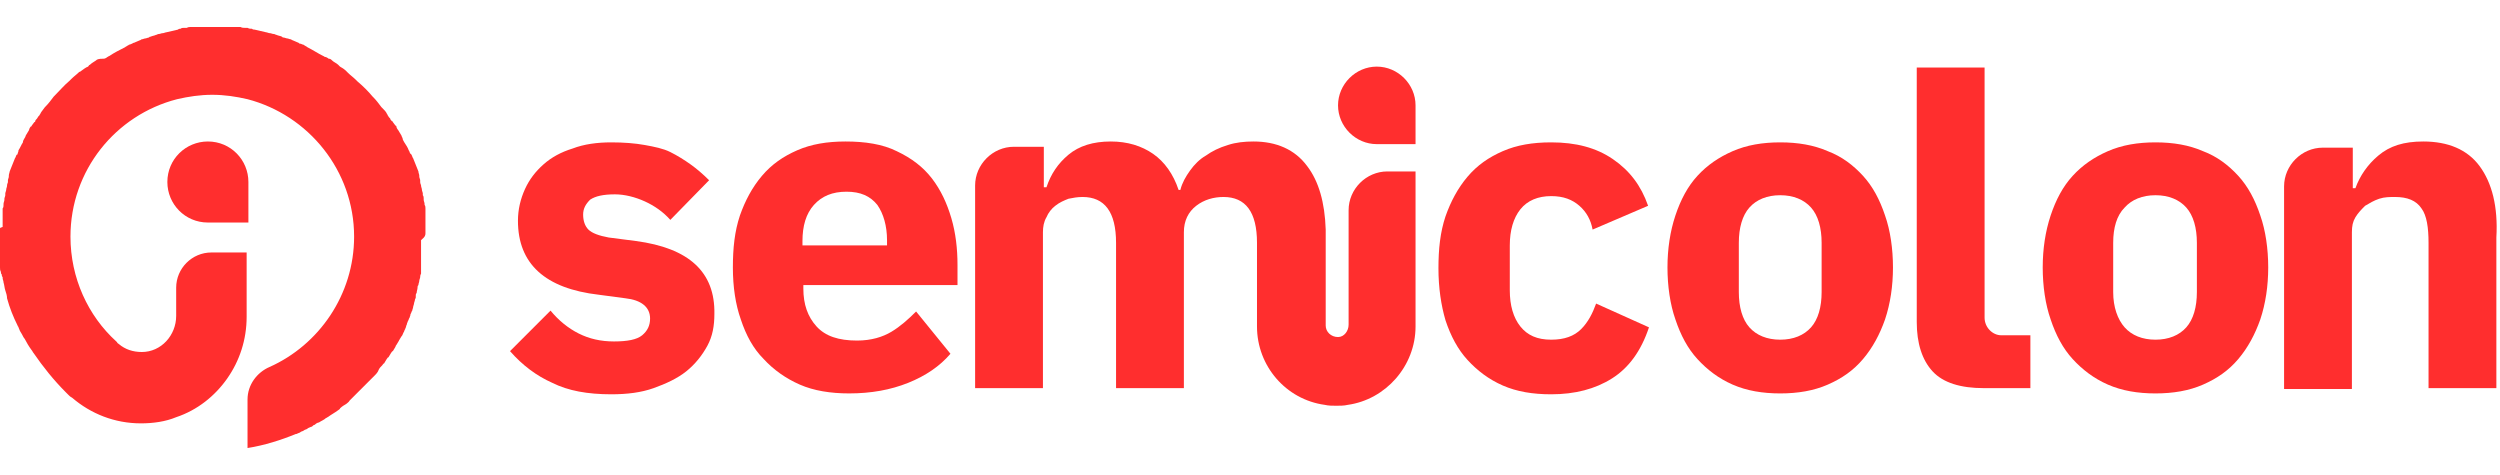 <svg width="200" height="38" viewBox="0 0 285 48" fill="none" xmlns="http://www.w3.org/2000/svg">
<path d="M48.502 23.498C48.502 23.297 48.502 23.096 48.502 22.996C48.502 22.895 48.502 22.895 48.502 22.795C48.502 22.695 48.502 22.494 48.502 22.393C48.502 22.192 48.502 21.992 48.502 21.791C48.502 21.69 48.502 21.489 48.502 21.389C48.502 21.289 48.502 21.289 48.502 21.188C48.502 21.088 48.502 20.887 48.502 20.787V20.686C48.502 20.586 48.502 20.385 48.402 20.285C48.402 20.285 48.402 20.285 48.402 20.184C48.402 19.983 48.301 19.883 48.301 19.682C48.301 19.682 48.301 19.682 48.301 19.582C48.301 19.481 48.301 19.28 48.201 19.18C48.201 19.18 48.201 19.18 48.201 19.079V18.979C48.201 18.879 48.1 18.678 48.1 18.577C48.1 18.377 48 18.276 48 18.075C48 17.975 47.9 17.875 47.9 17.674C47.9 17.573 47.9 17.573 47.9 17.473C47.9 17.372 47.799 17.172 47.799 17.071V16.971C47.799 16.77 47.699 16.669 47.699 16.469C47.598 16.268 47.598 16.167 47.498 15.966C47.398 15.766 47.398 15.665 47.297 15.464C47.197 15.264 47.197 15.163 47.096 14.962C46.996 14.862 46.996 14.661 46.895 14.561C46.895 14.561 46.895 14.46 46.795 14.46C46.695 14.36 46.695 14.159 46.594 14.059C46.494 13.757 46.293 13.456 46.092 13.155C45.992 12.954 45.891 12.854 45.891 12.653C45.791 12.552 45.791 12.351 45.69 12.251C45.59 12.05 45.489 11.95 45.389 11.749C45.289 11.649 45.188 11.448 45.188 11.347C45.188 11.347 45.188 11.247 45.088 11.247C44.987 11.146 44.887 10.946 44.787 10.845C44.787 10.845 44.787 10.745 44.686 10.745C44.586 10.644 44.485 10.544 44.485 10.444C44.385 10.343 44.285 10.243 44.184 10.042C44.184 9.941 44.084 9.941 44.084 9.841C43.983 9.64 43.782 9.439 43.582 9.238L43.481 9.138C43.18 8.736 42.879 8.335 42.577 8.033L42.477 7.933C41.975 7.331 41.372 6.728 40.77 6.226C40.669 6.126 40.669 6.126 40.569 6.025C40.268 5.724 39.967 5.523 39.665 5.222C39.565 5.121 39.565 5.121 39.464 5.021C39.264 4.82 38.962 4.619 38.761 4.519C38.661 4.418 38.661 4.418 38.561 4.318C38.36 4.117 38.059 4.017 37.858 3.816C37.757 3.715 37.657 3.615 37.456 3.615C37.356 3.515 37.155 3.414 37.054 3.414C36.954 3.414 36.954 3.314 36.854 3.314C36.251 3.013 35.648 2.611 35.046 2.31C34.946 2.209 34.845 2.209 34.745 2.109C34.644 2.109 34.644 2.008 34.544 2.008C34.444 2.008 34.343 1.908 34.243 1.908C34.142 1.908 34.142 1.908 34.042 1.808C33.841 1.707 33.54 1.607 33.339 1.506C33.239 1.506 33.239 1.406 33.138 1.406C33.038 1.406 32.837 1.305 32.736 1.305C32.636 1.305 32.435 1.205 32.335 1.205C32.234 1.205 32.234 1.205 32.134 1.105C31.933 1.004 31.732 1.004 31.531 0.904C31.431 0.904 31.331 0.803 31.23 0.803C31.029 0.803 30.929 0.703 30.728 0.703C30.628 0.703 30.427 0.603 30.326 0.603C29.925 0.502 29.423 0.402 29.021 0.301C28.921 0.301 28.82 0.301 28.72 0.201C28.72 0.201 28.72 0.201 28.619 0.201C28.519 0.201 28.418 0.201 28.218 0.1C28.117 0.1 28.017 0.1 27.916 0.1C27.715 0.1 27.615 0.1 27.414 0C27.314 0 27.213 0 27.113 0C27.013 0 26.812 0 26.711 0C26.611 0 26.611 0 26.511 0C26.31 0 26.109 0 25.908 0H25.808C25.707 0 25.707 0 25.607 0C25.506 0 25.406 0 25.205 0C25.105 0 25.105 0 25.004 0C24.904 0 24.703 0 24.602 0C24.502 0 24.301 0 24.201 0C24.1 0 24.1 0 24 0C23.9 0 23.799 0 23.598 0C23.498 0 23.498 0 23.398 0H23.297C23.096 0 22.895 0 22.695 0C22.594 0 22.594 0 22.494 0C22.393 0 22.192 0 22.092 0C21.992 0 21.891 0 21.791 0C21.59 0 21.489 7.48175e-09 21.289 0.1C21.188 0.1 21.088 0.1 20.987 0.1C20.887 0.1 20.686 0.1 20.586 0.201C20.485 0.201 20.385 0.201 20.285 0.301C19.883 0.402 19.381 0.502 18.979 0.603C18.879 0.603 18.678 0.703 18.577 0.703C18.377 0.703 18.276 0.803 18.075 0.803C17.975 0.803 17.875 0.904 17.774 0.904C17.573 1.004 17.372 1.004 17.172 1.105C17.071 1.105 17.071 1.105 16.971 1.205C16.87 1.205 16.669 1.305 16.569 1.305C16.469 1.305 16.268 1.406 16.167 1.406C16.067 1.406 16.067 1.506 15.966 1.506C15.766 1.607 15.464 1.707 15.264 1.808C15.163 1.808 15.163 1.808 15.063 1.908C14.962 1.908 14.862 2.008 14.761 2.008C14.661 2.008 14.661 2.109 14.561 2.109C14.46 2.209 14.36 2.209 14.259 2.31C13.657 2.611 13.054 2.912 12.452 3.314C12.351 3.314 12.351 3.414 12.251 3.414C12.151 3.515 11.95 3.615 11.849 3.615C11.146 3.615 11.046 3.715 10.946 3.816C10.644 4.017 10.444 4.117 10.243 4.318C10.142 4.318 10.142 4.418 10.042 4.519C9.741 4.619 9.54 4.82 9.238 5.021C9.238 5.021 9.138 5.121 9.038 5.121C8.736 5.423 8.435 5.623 8.134 5.925C8.134 5.925 8.033 6.025 7.933 6.126C7.331 6.628 6.828 7.23 6.226 7.833L6.126 7.933C5.824 8.335 5.523 8.736 5.222 9.038L5.121 9.138C4.92 9.439 4.72 9.64 4.619 9.841C4.619 9.941 4.519 9.941 4.519 10.042C4.418 10.142 4.318 10.243 4.218 10.444C4.117 10.544 4.017 10.644 4.017 10.745C4.017 10.745 4.017 10.845 3.916 10.845C3.816 10.946 3.715 11.146 3.615 11.247C3.615 11.247 3.615 11.347 3.515 11.347C3.414 11.448 3.314 11.649 3.314 11.749C3.213 11.95 3.113 12.05 3.013 12.251C2.912 12.351 2.912 12.552 2.812 12.653C2.711 12.854 2.611 12.954 2.611 13.155C2.41 13.456 2.31 13.757 2.109 14.059C2.109 14.259 2.008 14.36 2.008 14.46C2.008 14.46 2.008 14.561 1.908 14.561C1.808 14.661 1.808 14.862 1.707 14.962C1.607 15.163 1.607 15.264 1.506 15.464C1.406 15.665 1.406 15.766 1.305 15.966C1.205 16.167 1.205 16.268 1.105 16.469C1.105 16.569 1.004 16.77 1.004 16.971V17.071C1.004 17.172 0.904 17.372 0.904 17.473C0.904 17.573 0.904 17.573 0.904 17.674C0.904 17.774 0.803 17.875 0.803 18.075C0.803 18.276 0.703 18.377 0.703 18.577C0.703 18.678 0.603 18.879 0.603 18.979V19.079C0.603 19.079 0.603 19.079 0.603 19.18C0.603 19.28 0.502 19.481 0.502 19.582C0.502 19.582 0.502 19.582 0.502 19.682C0.502 19.883 0.402 19.983 0.402 20.184C0.402 20.184 0.402 20.184 0.402 20.285C0.402 20.385 0.402 20.586 0.301 20.686V20.787C0.301 20.887 0.301 21.088 0.301 21.188C0.301 21.289 0.301 21.289 0.301 21.389C0.301 21.489 0.301 21.69 0.301 21.791C0.301 21.992 0.301 22.192 0.301 22.393C0.301 22.494 0.301 22.695 0.301 22.795C0 22.895 0 22.895 0 22.996C0 23.197 0 23.297 0 23.498V23.598C0 23.799 0 24 0 24.1C0 24.301 0 24.502 0 24.703C0 24.803 0 24.904 0 25.004C0 25.105 0 25.305 0 25.406C0 25.506 0 25.607 0 25.707C0 25.808 0 25.908 0 25.908C0 26.008 0 26.008 0 26.109C0 26.209 0 26.209 0 26.31C0 26.41 0 26.511 0 26.611C0 26.711 0 26.711 0 26.812C0 26.912 0 27.013 0 27.113C0 27.213 0 27.314 0 27.414C0 27.615 0 27.715 0.1 27.916C0.1 28.017 0.1 28.117 0.201 28.218C0.201 28.318 0.201 28.418 0.301 28.519V28.619C0.301 28.82 0.402 28.921 0.402 29.121C0.502 29.423 0.502 29.724 0.603 30.025C0.703 30.326 0.803 30.628 0.803 30.929C1.105 32.033 1.506 33.038 2.008 34.042C2.008 34.142 2.109 34.142 2.109 34.243C2.209 34.544 2.31 34.745 2.51 35.046C2.611 35.247 2.711 35.448 2.812 35.548C3.013 35.95 3.314 36.452 3.615 36.854C3.715 36.954 3.715 37.054 3.816 37.155C4.92 38.761 6.126 40.268 7.531 41.674C7.632 41.774 7.632 41.774 7.732 41.874L7.833 41.975C7.933 42.075 8.033 42.176 8.234 42.276C10.343 44.084 13.054 45.188 16.067 45.188C17.473 45.188 18.879 44.987 20.084 44.485C22.494 43.682 24.502 42.075 25.908 40.067C27.314 38.059 28.117 35.648 28.117 33.038V25.707H24.1C21.891 25.707 20.084 27.515 20.084 29.724V32.937C20.084 35.146 18.377 37.054 16.167 37.054C15.163 37.054 14.259 36.753 13.556 36.151C13.456 36.05 13.356 36.05 13.356 35.95C13.356 35.95 13.356 35.95 13.255 35.849C10.042 32.937 8.033 28.619 8.033 23.9C8.033 16.368 13.155 10.042 20.184 8.234C21.489 7.933 22.795 7.732 24.201 7.732C25.607 7.732 26.912 7.933 28.218 8.234C35.146 10.042 40.368 16.368 40.368 23.9C40.368 30.527 36.352 36.251 30.728 38.761C29.322 39.364 28.218 40.77 28.218 42.477V48C30.125 47.699 32.033 47.096 33.741 46.393H33.841C33.941 46.293 34.142 46.293 34.243 46.193C34.343 46.092 34.544 46.092 34.644 45.992C34.745 45.891 34.946 45.891 35.046 45.791C35.146 45.69 35.247 45.69 35.448 45.59C35.548 45.59 35.648 45.489 35.749 45.389C35.849 45.389 35.95 45.289 35.95 45.289C36.05 45.188 36.251 45.088 36.352 45.088C36.653 44.887 36.954 44.787 37.155 44.586C37.255 44.586 37.255 44.485 37.356 44.485C37.757 44.184 38.159 43.983 38.561 43.682C38.661 43.582 38.761 43.582 38.761 43.481C38.962 43.28 39.264 43.08 39.464 42.979C39.565 42.879 39.766 42.778 39.866 42.577C39.967 42.477 39.967 42.477 40.067 42.377C40.167 42.276 40.368 42.075 40.469 41.975C40.569 41.874 40.569 41.874 40.669 41.774C40.77 41.674 40.77 41.674 40.87 41.573C40.971 41.473 41.172 41.272 41.272 41.172C41.473 40.971 41.674 40.77 41.874 40.569C41.975 40.469 41.975 40.469 42.075 40.368C42.176 40.268 42.176 40.268 42.276 40.167C42.377 40.067 42.377 40.067 42.477 39.967C42.577 39.866 42.577 39.866 42.678 39.766C42.879 39.565 43.08 39.364 43.18 39.063C43.28 38.862 43.381 38.761 43.582 38.561C43.682 38.46 43.682 38.36 43.782 38.36C43.883 38.159 43.983 38.059 44.084 37.858C44.184 37.757 44.184 37.657 44.285 37.657C44.385 37.456 44.485 37.356 44.586 37.155C44.686 37.054 44.686 36.954 44.787 36.954C44.887 36.753 44.987 36.653 45.088 36.452C45.088 36.352 45.188 36.251 45.188 36.251C45.289 36.05 45.389 35.95 45.489 35.749C45.489 35.648 45.59 35.648 45.59 35.548C45.69 35.448 45.69 35.347 45.791 35.247C45.891 35.146 45.891 35.046 45.992 34.845C46.092 34.745 46.092 34.544 46.193 34.444C46.193 34.343 46.293 34.243 46.293 34.142C46.293 34.042 46.393 33.941 46.393 33.841C46.393 33.741 46.494 33.64 46.494 33.54C46.594 33.439 46.594 33.239 46.695 33.138C46.695 33.038 46.795 32.937 46.795 32.736C46.895 32.636 46.895 32.435 46.996 32.335C46.996 32.234 47.096 32.033 47.096 31.933C47.096 31.833 47.197 31.632 47.197 31.531C47.197 31.431 47.297 31.23 47.297 31.13C47.297 31.029 47.398 30.929 47.398 30.828C47.398 30.728 47.398 30.728 47.398 30.628C47.398 30.527 47.398 30.427 47.498 30.326C47.498 30.125 47.598 29.925 47.598 29.724C47.598 29.623 47.598 29.523 47.699 29.423C47.699 29.222 47.799 29.121 47.799 28.921C47.799 28.82 47.9 28.619 47.9 28.519C47.9 28.418 47.9 28.318 48 28.117C48 28.117 48 28.117 48 28.017C48 27.916 48 27.816 48 27.715C48 27.615 48 27.515 48 27.414C48 27.314 48 27.213 48 27.113C48 27.013 48 26.812 48 26.711C48 26.611 48 26.41 48 26.31C48 26.31 48 26.31 48 26.209C48 26.109 48 26.008 48 25.808C48 25.707 48 25.707 48 25.607C48 25.506 48 25.406 48 25.305C48 25.105 48 25.004 48 24.803C48 24.602 48 24.502 48 24.301C48.502 23.9 48.502 23.699 48.502 23.498Z" fill="#FF2E2E"/>
<path d="M28.318 22.293H23.699C21.088 22.293 19.079 20.184 19.079 17.673C19.079 15.063 21.188 13.054 23.699 13.054C26.31 13.054 28.318 15.163 28.318 17.673V22.293Z" fill="#FF2E2E"/>
<path d="M72.502 24.402L69.389 24C68.284 23.8 67.481 23.498 67.079 23.097C66.678 22.695 66.477 22.093 66.477 21.39C66.477 20.687 66.778 20.185 67.28 19.683C67.883 19.281 68.787 19.08 70.092 19.08C71.197 19.08 72.402 19.381 73.506 19.883C74.611 20.385 75.615 21.088 76.418 21.992L80.837 17.473C80.134 16.77 79.431 16.168 78.728 15.666C78.025 15.164 77.222 14.662 76.418 14.26C75.615 13.858 74.611 13.657 73.506 13.457C72.402 13.256 71.096 13.155 69.69 13.155C68.084 13.155 66.577 13.356 65.272 13.858C63.967 14.26 62.862 14.862 61.958 15.666C61.054 16.469 60.352 17.373 59.849 18.477C59.347 19.582 59.046 20.787 59.046 22.093C59.046 27.013 62.159 29.825 68.284 30.528L71.297 30.929C73.105 31.13 74.109 31.933 74.109 33.239C74.109 34.042 73.808 34.645 73.205 35.147C72.603 35.649 71.498 35.85 69.992 35.85C68.485 35.85 67.18 35.549 65.975 34.946C64.77 34.344 63.665 33.44 62.761 32.335L58.142 36.954C59.548 38.561 61.155 39.766 62.962 40.569C64.77 41.473 66.979 41.875 69.69 41.875C71.498 41.875 73.105 41.674 74.51 41.172C75.916 40.67 77.222 40.067 78.226 39.264C79.23 38.461 80.034 37.456 80.636 36.352C81.239 35.247 81.439 34.042 81.439 32.737C81.54 27.917 78.527 25.206 72.502 24.402Z" fill="#FF2E2E"/>
<path d="M109.155 29.423V27.113C109.155 25.306 108.954 23.498 108.452 21.791C107.95 20.084 107.247 18.578 106.243 17.272C105.238 15.967 103.933 14.963 102.226 14.159C100.619 13.356 98.611 13.055 96.402 13.055C94.293 13.055 92.485 13.356 90.879 14.059C89.272 14.762 87.966 15.666 86.862 16.971C85.757 18.276 84.954 19.783 84.352 21.49C83.749 23.297 83.548 25.205 83.548 27.415C83.548 29.624 83.849 31.632 84.452 33.339C85.054 35.147 85.858 36.653 87.063 37.858C88.167 39.063 89.573 40.067 91.18 40.77C92.787 41.473 94.695 41.774 96.803 41.774C99.314 41.774 101.523 41.373 103.531 40.569C105.54 39.766 107.146 38.661 108.351 37.255L104.435 32.435C103.531 33.339 102.628 34.143 101.623 34.745C100.619 35.348 99.314 35.749 97.707 35.749C95.598 35.749 94.092 35.247 93.088 34.143C92.084 33.038 91.582 31.632 91.582 29.825V29.423H109.155ZM91.481 24.402C91.481 22.695 91.883 21.289 92.787 20.285C93.69 19.281 94.895 18.779 96.502 18.779C98.109 18.779 99.213 19.281 100.017 20.285C100.72 21.289 101.121 22.695 101.121 24.302V24.904H91.481V24.402Z" fill="#FF2E2E"/>
<path d="M161.372 16.67V34.143C161.372 38.661 157.958 42.477 153.64 43.08C153.238 43.18 152.736 43.18 152.335 43.18C151.933 43.18 151.431 43.18 151.029 43.08C146.611 42.477 143.297 38.661 143.297 34.143V24.603C143.297 21.088 141.992 19.381 139.481 19.381C138.377 19.381 137.272 19.682 136.368 20.385C135.464 21.088 134.962 22.092 134.962 23.398V41.172H127.23V24.603C127.23 21.088 125.925 19.381 123.414 19.381C122.812 19.381 122.31 19.482 121.808 19.582C121.305 19.783 120.803 19.984 120.301 20.385C119.9 20.686 119.498 21.189 119.297 21.691C118.996 22.193 118.895 22.795 118.895 23.398V41.172H111.163V18.076C111.163 15.666 113.172 13.657 115.582 13.657H118.996V18.276H119.297C119.799 16.77 120.603 15.565 121.808 14.561C123.013 13.557 124.619 13.055 126.628 13.055C128.536 13.055 130.142 13.557 131.448 14.46C132.753 15.364 133.757 16.77 134.36 18.578H134.561C134.761 17.774 135.163 17.071 135.665 16.369C136.167 15.666 136.77 15.063 137.473 14.661C138.176 14.159 138.979 13.758 139.983 13.456C140.887 13.155 141.891 13.055 142.895 13.055C145.506 13.055 147.615 13.959 149.021 15.866C150.326 17.573 151.029 19.984 151.13 23.096C151.13 23.398 151.13 23.599 151.13 23.9V34.042C151.13 34.745 151.732 35.348 152.536 35.348C153.238 35.348 153.741 34.645 153.741 33.942V20.887C153.741 18.477 155.749 16.469 158.159 16.469H161.372V16.67Z" fill="#FF2E2E"/>
<path d="M181.958 31.532C181.556 32.636 181.054 33.641 180.251 34.444C179.448 35.247 178.343 35.649 176.837 35.649C175.23 35.649 174.126 35.147 173.322 34.143C172.519 33.139 172.117 31.733 172.117 30.026V24.904C172.117 23.197 172.519 21.791 173.322 20.787C174.126 19.783 175.331 19.281 176.837 19.281C178.243 19.281 179.247 19.683 180.05 20.385C180.854 21.088 181.356 21.992 181.556 23.097L187.883 20.385C187.079 18.076 185.774 16.369 183.866 15.063C181.958 13.758 179.649 13.155 176.837 13.155C174.728 13.155 172.921 13.457 171.314 14.159C169.707 14.862 168.402 15.766 167.297 17.072C166.192 18.377 165.389 19.883 164.787 21.59C164.184 23.398 163.983 25.306 163.983 27.515C163.983 29.724 164.285 31.733 164.787 33.44C165.389 35.247 166.192 36.754 167.297 37.959C168.402 39.164 169.707 40.168 171.314 40.871C172.921 41.574 174.728 41.875 176.837 41.875C179.548 41.875 181.858 41.272 183.766 40.067C185.674 38.862 187.079 36.954 187.983 34.243L181.958 31.532Z" fill="#FF2E2E"/>
<path d="M214.895 21.49C214.293 19.683 213.49 18.176 212.385 16.971C211.28 15.766 209.975 14.762 208.368 14.159C206.761 13.457 204.954 13.155 202.946 13.155C200.937 13.155 199.13 13.457 197.523 14.159C195.916 14.862 194.611 15.766 193.506 16.971C192.402 18.176 191.598 19.683 190.996 21.49C190.393 23.297 190.092 25.306 190.092 27.415C190.092 29.523 190.393 31.632 190.996 33.339C191.598 35.147 192.402 36.653 193.506 37.858C194.611 39.063 195.916 40.067 197.523 40.77C199.13 41.473 200.937 41.775 202.946 41.775C204.954 41.775 206.761 41.473 208.368 40.77C209.975 40.067 211.28 39.164 212.385 37.858C213.49 36.553 214.293 35.047 214.895 33.339C215.498 31.532 215.799 29.523 215.799 27.415C215.799 25.306 215.498 23.197 214.895 21.49ZM207.665 30.226C207.665 31.933 207.264 33.339 206.46 34.243C205.657 35.147 204.452 35.649 202.946 35.649C201.439 35.649 200.234 35.147 199.431 34.243C198.628 33.339 198.226 31.933 198.226 30.226V24.603C198.226 22.896 198.628 21.49 199.431 20.586C200.234 19.683 201.439 19.18 202.946 19.18C204.452 19.18 205.657 19.683 206.46 20.586C207.264 21.49 207.665 22.896 207.665 24.603V30.226Z" fill="#FF2E2E"/>
<path d="M226.243 33.139V4.62H218.51V33.641C218.51 36.051 219.113 37.959 220.318 39.264C221.523 40.569 223.531 41.172 226.142 41.172H231.464V35.147H228.151C227.146 35.147 226.243 34.243 226.243 33.139Z" fill="#FF2E2E"/>
<path d="M257.674 21.49C257.071 19.683 256.268 18.176 255.163 16.971C254.059 15.766 252.753 14.762 251.146 14.159C249.54 13.457 247.732 13.155 245.724 13.155C243.715 13.155 241.908 13.457 240.301 14.159C238.695 14.862 237.389 15.766 236.285 16.971C235.18 18.176 234.377 19.683 233.774 21.49C233.172 23.297 232.87 25.306 232.87 27.415C232.87 29.523 233.172 31.632 233.774 33.339C234.377 35.147 235.18 36.653 236.285 37.858C237.389 39.063 238.695 40.067 240.301 40.77C241.908 41.473 243.715 41.775 245.724 41.775C247.732 41.775 249.54 41.473 251.146 40.77C252.753 40.067 254.059 39.164 255.163 37.858C256.268 36.553 257.071 35.047 257.674 33.339C258.276 31.532 258.577 29.523 258.577 27.415C258.577 25.306 258.276 23.197 257.674 21.49ZM250.444 30.226C250.444 31.933 250.042 33.339 249.238 34.243C248.435 35.147 247.23 35.649 245.724 35.649C244.218 35.649 243.013 35.147 242.209 34.243C241.406 33.339 240.904 31.933 240.904 30.226V24.603C240.904 22.896 241.305 21.49 242.209 20.586C243.013 19.683 244.218 19.18 245.724 19.18C247.23 19.18 248.435 19.683 249.238 20.586C250.042 21.49 250.444 22.896 250.444 24.603V30.226Z" fill="#FF2E2E"/>
<path d="M282.678 15.866C281.272 13.959 279.063 13.055 276.251 13.055C274.042 13.055 272.435 13.557 271.13 14.661C269.925 15.666 269.021 16.971 268.519 18.377H268.218V13.758H264.803C262.393 13.758 260.385 15.766 260.385 18.176V41.272H268.117V23.398C268.117 22.695 268.218 22.193 268.519 21.691C268.82 21.189 269.222 20.787 269.623 20.385C270.126 20.084 270.628 19.783 271.23 19.582C271.833 19.381 272.435 19.381 273.038 19.381C274.444 19.381 275.448 19.783 276.05 20.686C276.653 21.49 276.854 22.896 276.854 24.603V41.172H284.586V24C284.787 20.486 284.084 17.774 282.678 15.866Z" fill="#FF2E2E"/>
<path d="M161.372 13.356H156.954C154.544 13.356 152.536 11.348 152.536 8.937C152.536 6.527 154.544 4.519 156.954 4.519C159.364 4.519 161.372 6.527 161.372 8.937V13.356Z" fill="#FF2E2E"/>
</svg>
